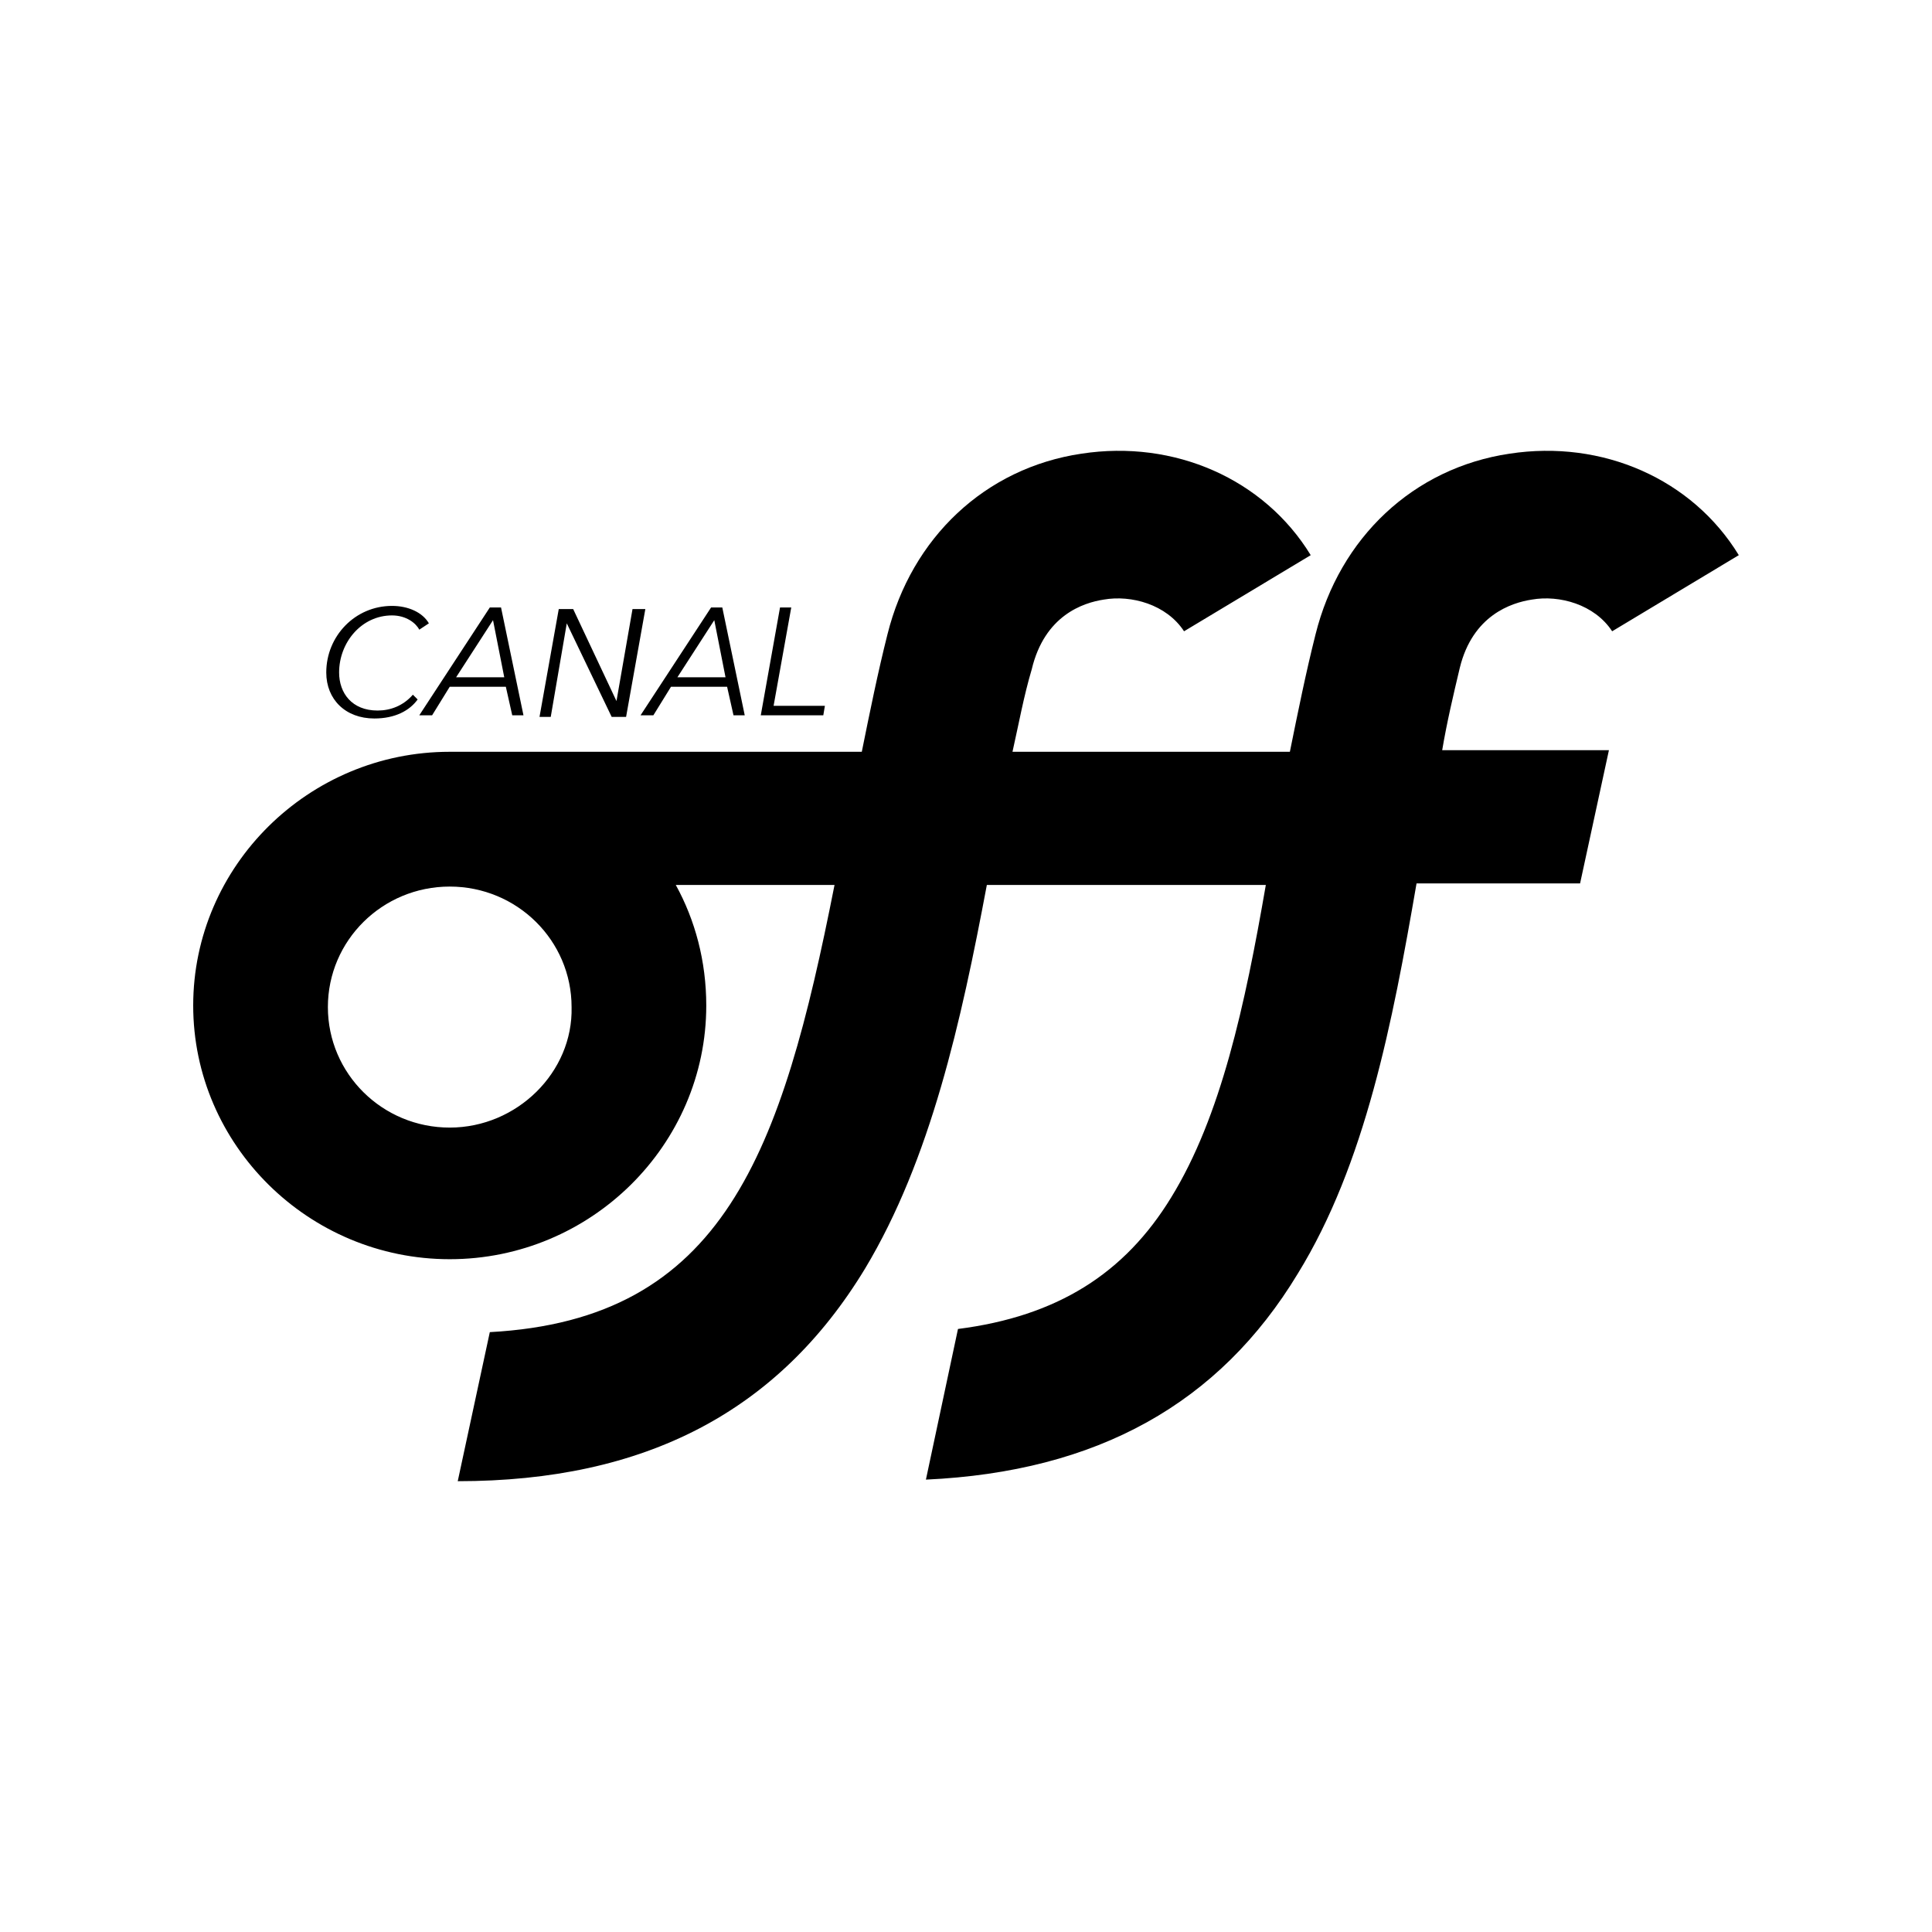 <svg width="80" height="80" viewBox="0 0 80 80" fill="none" xmlns="http://www.w3.org/2000/svg">
<path fill-rule="evenodd" clip-rule="evenodd" d="M23.668 41.701C23.668 38.943 21.411 36.711 18.622 36.711C15.834 36.711 13.577 38.943 13.577 41.701C13.577 44.459 15.834 46.691 18.622 46.691C21.411 46.691 23.734 44.393 23.668 41.701ZM60.448 27.65C60.183 28.766 59.917 29.883 59.718 31.064H66.622L65.428 36.58H58.656C57.66 42.358 56.531 48.201 53.743 52.732C50.49 58.116 45.444 60.94 38.34 61.268L39.668 55.03C43.784 54.505 46.573 52.732 48.498 49.58C50.556 46.232 51.552 41.636 52.415 36.645H40.863C39.801 42.292 38.539 48.005 35.817 52.535C32.233 58.444 26.722 61.333 18.954 61.333L20.282 55.161C29.975 54.636 32.365 47.742 34.556 36.645H27.983C28.78 38.09 29.245 39.797 29.245 41.636C29.245 47.413 24.465 52.141 18.622 52.141C12.78 52.141 8 47.413 8 41.636C8 35.857 12.78 31.13 18.622 31.13H35.685C36.017 29.488 36.349 27.847 36.747 26.271C37.743 22.266 40.796 19.377 44.78 18.786C48.63 18.195 52.349 19.837 54.274 22.988L49.029 26.14C48.299 25.023 46.838 24.63 45.709 24.827C44.847 24.958 43.253 25.483 42.722 27.716C42.39 28.832 42.191 29.948 41.925 31.13H53.411C53.743 29.488 54.075 27.847 54.473 26.271C55.469 22.266 58.523 19.377 62.507 18.786C66.357 18.195 70.075 19.837 72 22.988L66.756 26.14C66.025 25.023 64.565 24.63 63.435 24.827C62.572 24.958 60.979 25.483 60.448 27.65ZM34.157 29.226H32.033L32.764 25.155H32.299L31.502 29.62H34.091L34.157 29.226ZM28.05 28.044H30.042L29.577 25.68L28.05 28.044ZM26.523 29.62L29.444 25.155H29.909L30.838 29.62H30.373L30.108 28.438H27.784L27.054 29.62H26.523ZM23.469 25.811L25.328 29.685H25.925L26.722 25.22H26.191L25.527 29.029L23.734 25.22H23.137L22.34 29.685H22.805L23.469 25.811ZM18.887 28.044H20.88L20.415 25.68L18.887 28.044ZM17.361 29.62L20.282 25.155H20.747L21.676 29.62H21.211L20.946 28.438H18.622L17.892 29.62H17.361ZM13.51 27.847C13.51 26.337 14.705 25.089 16.232 25.089C16.896 25.089 17.494 25.352 17.759 25.811L17.361 26.074C17.229 25.811 16.83 25.483 16.232 25.483C14.971 25.483 14.042 26.599 14.042 27.847C14.042 28.7 14.572 29.422 15.635 29.422C16.166 29.422 16.697 29.226 17.096 28.766L17.294 28.963C16.963 29.422 16.365 29.751 15.502 29.751C14.307 29.751 13.51 28.963 13.51 27.847Z" fill="black"/>
</svg>
